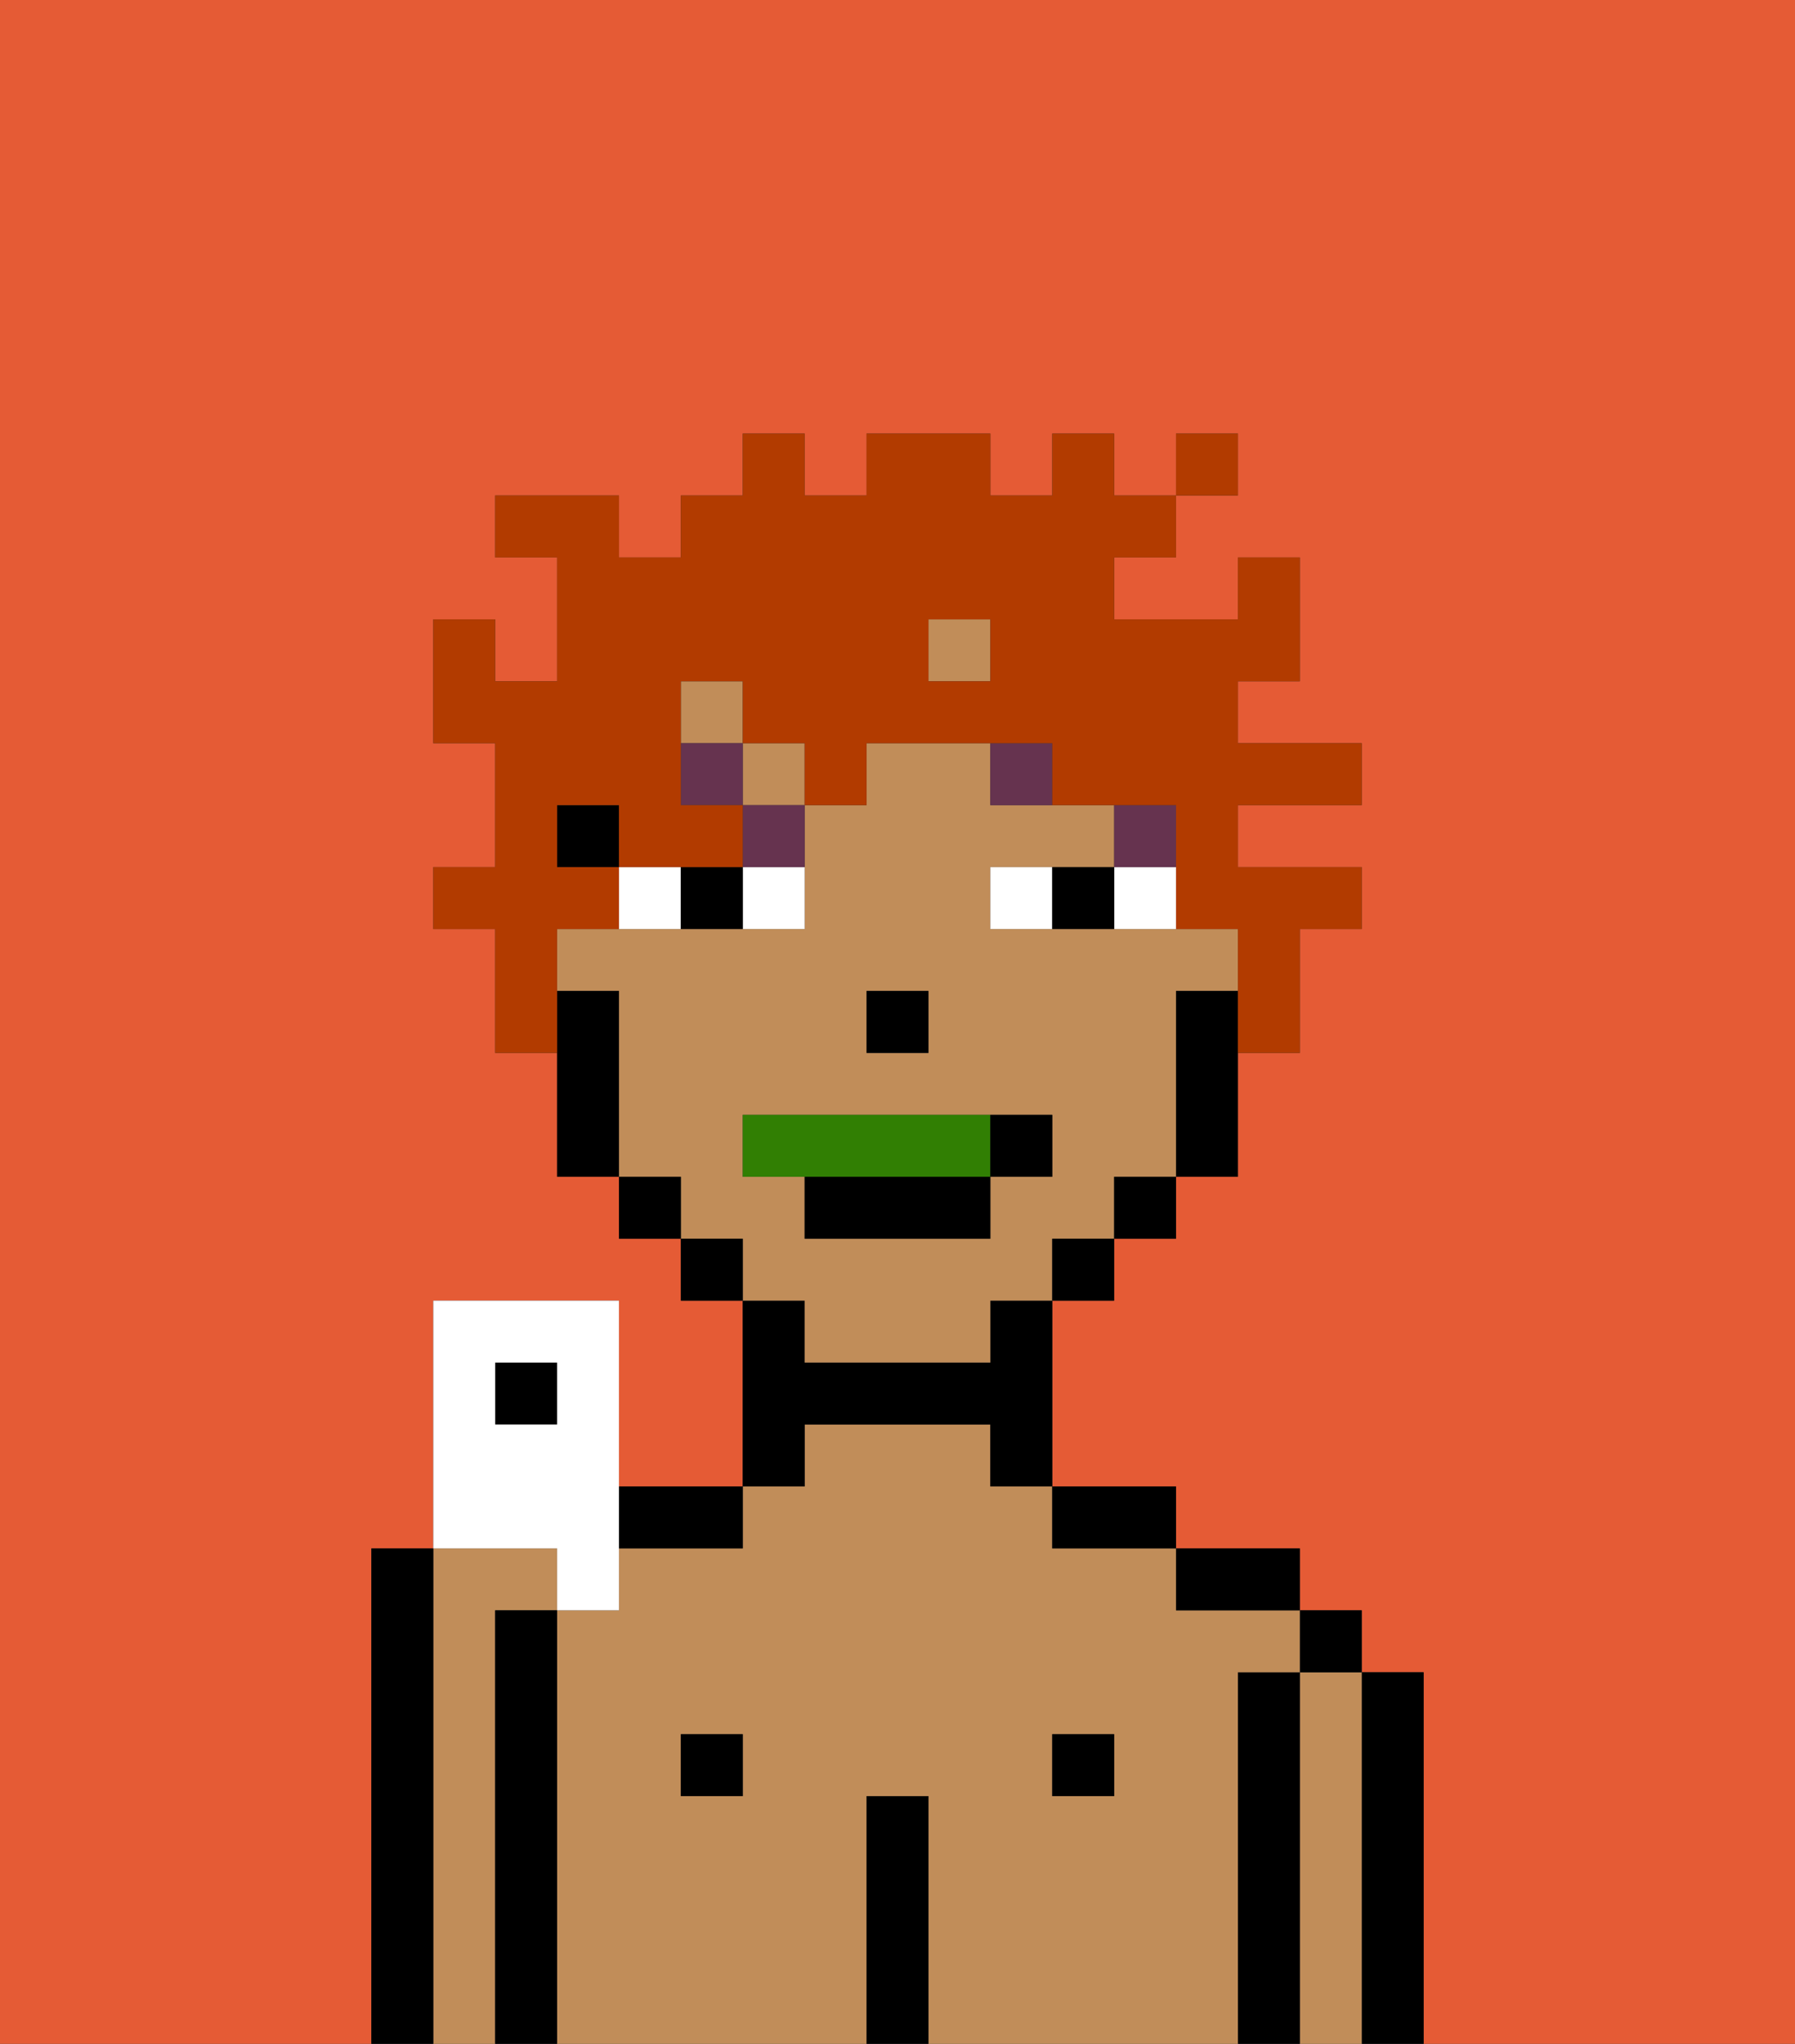 <svg xmlns="http://www.w3.org/2000/svg" viewBox="0 0 29 33"><rect x="0" y="0" width="29" height="33" fill="#333333" stroke="none"/><defs><style>polygon,rect,path{shape-rendering:crispedges;}.ib136-1{fill:#e55b35;}.ib136-2{fill:#c18d59;}.ib136-3{fill:#000000;}.ib136-4{fill:#ffffff;}.ib136-5{fill:#66334f;}.ib136-6{fill:#317f03;}.ib136-7{fill:#b23b00;}</style></defs><path class="ib136-1" d="M0,33H6V25H7V21h3v3h2V21H11V20H10V19H9V17H8V15H7V14H8V12H7V10H8v1H9V9H8V8h2V9h1V8h1V7h1V8h1V7h2V8h1V7h1V8h1V7h1V8H19V9H18v1h2V9h1v2H20v1h2v1H20v1h2v1H21v2H20v2H19v1H18v1H17v3h2v1h2v1h1v1h1v6h6V0H0Z"/><path class="ib136-2" d="M8,26H9V25H7v8H8V26Z"/><path class="ib136-3" d="M7,25H6v8H7V25Z"/><path class="ib136-3" d="M23,27H22v6h1V27Z"/><path class="ib136-2" d="M22,27H21v6h1V27Z"/><rect class="ib136-3" x="21" y="26" width="1" height="1"/><path class="ib136-3" d="M21,27H20v6h1V27Z"/><path class="ib136-2" d="M20,27h1V26H19V25H17V24H16V23H13v1H12v1H10v1H9v7h5V29h1v4h5V27Zm-8,2H11V28h1Zm6,0H17V28h1Z"/><path class="ib136-3" d="M20,26h1V25H19v1Z"/><rect class="ib136-3" x="17" y="28" width="1" height="1"/><path class="ib136-3" d="M18,25h1V24H17v1Z"/><path class="ib136-3" d="M15,29H14v4h1V29Z"/><path class="ib136-3" d="M13,23h3v1h1V21H16v1H13V21H12v3h1Z"/><rect class="ib136-3" x="11" y="28" width="1" height="1"/><path class="ib136-3" d="M11,25h1V24H10v1Z"/><path class="ib136-3" d="M9,26H8v7H9V26Z"/><rect class="ib136-2" x="12" y="12" width="1" height="1"/><path class="ib136-2" d="M13,22h3V21h1V20h1V19h1V16h1V15H16V14h2V13H16V12H14v1H13v2H9v1h1v3h1v1h1v1h1Zm1-6h1v1H14Zm-2,3V18h5v1H16v1H13V19Z"/><rect class="ib136-2" x="15" y="10" width="1" height="1"/><rect class="ib136-2" x="11" y="11" width="1" height="1"/><path class="ib136-3" d="M19,16v3h1V16Z"/><rect class="ib136-3" x="18" y="19" width="1" height="1"/><rect class="ib136-3" x="17" y="20" width="1" height="1"/><rect class="ib136-3" x="11" y="20" width="1" height="1"/><rect class="ib136-3" x="10" y="19" width="1" height="1"/><rect class="ib136-3" x="9" y="13" width="1" height="1"/><path class="ib136-3" d="M10,16H9v3h1V16Z"/><rect class="ib136-3" x="14" y="16" width="1" height="1"/><path class="ib136-4" d="M12,15h1V14H12Z"/><path class="ib136-4" d="M10,14v1h1V14Z"/><path class="ib136-4" d="M18,14v1h1V14Z"/><path class="ib136-4" d="M16,14v1h1V14Z"/><path class="ib136-3" d="M11,14v1h1V14Z"/><path class="ib136-3" d="M17,14v1h1V14Z"/><rect class="ib136-5" x="18" y="13" width="1" height="1"/><path class="ib136-5" d="M16,12v1h1V12Z"/><path class="ib136-5" d="M12,14h1V13H12Z"/><rect class="ib136-5" x="11" y="12" width="1" height="1"/><path class="ib136-6" d="M16,19V18H12v1h4Z"/><path class="ib136-3" d="M13,20h3V19H13Z"/><path class="ib136-3" d="M17,19V18H16v1Z"/><path class="ib136-7" d="M9,15h1V14H9V13h1v1h2V13H11V11h1v1h1v1h1V12h3v1h2v2h1v2h1V15h1V14H20V13h2V12H20V11h1V9H20v1H18V9h1V8H18V7H17V8H16V7H14V8H13V7H12V8H11V9H10V8H8V9H9v2H8V10H7v2H8v2H7v1H8v2H9V15Zm6-5h1v1H15Z"/><rect class="ib136-7" x="19" y="7" width="1" height="1"/><rect class="ib136-3" x="8" y="22" width="1" height="1"/><path class="ib136-4" d="M9,26h1V21H7v4H9ZM8,23V22H9v1Z"/></svg>